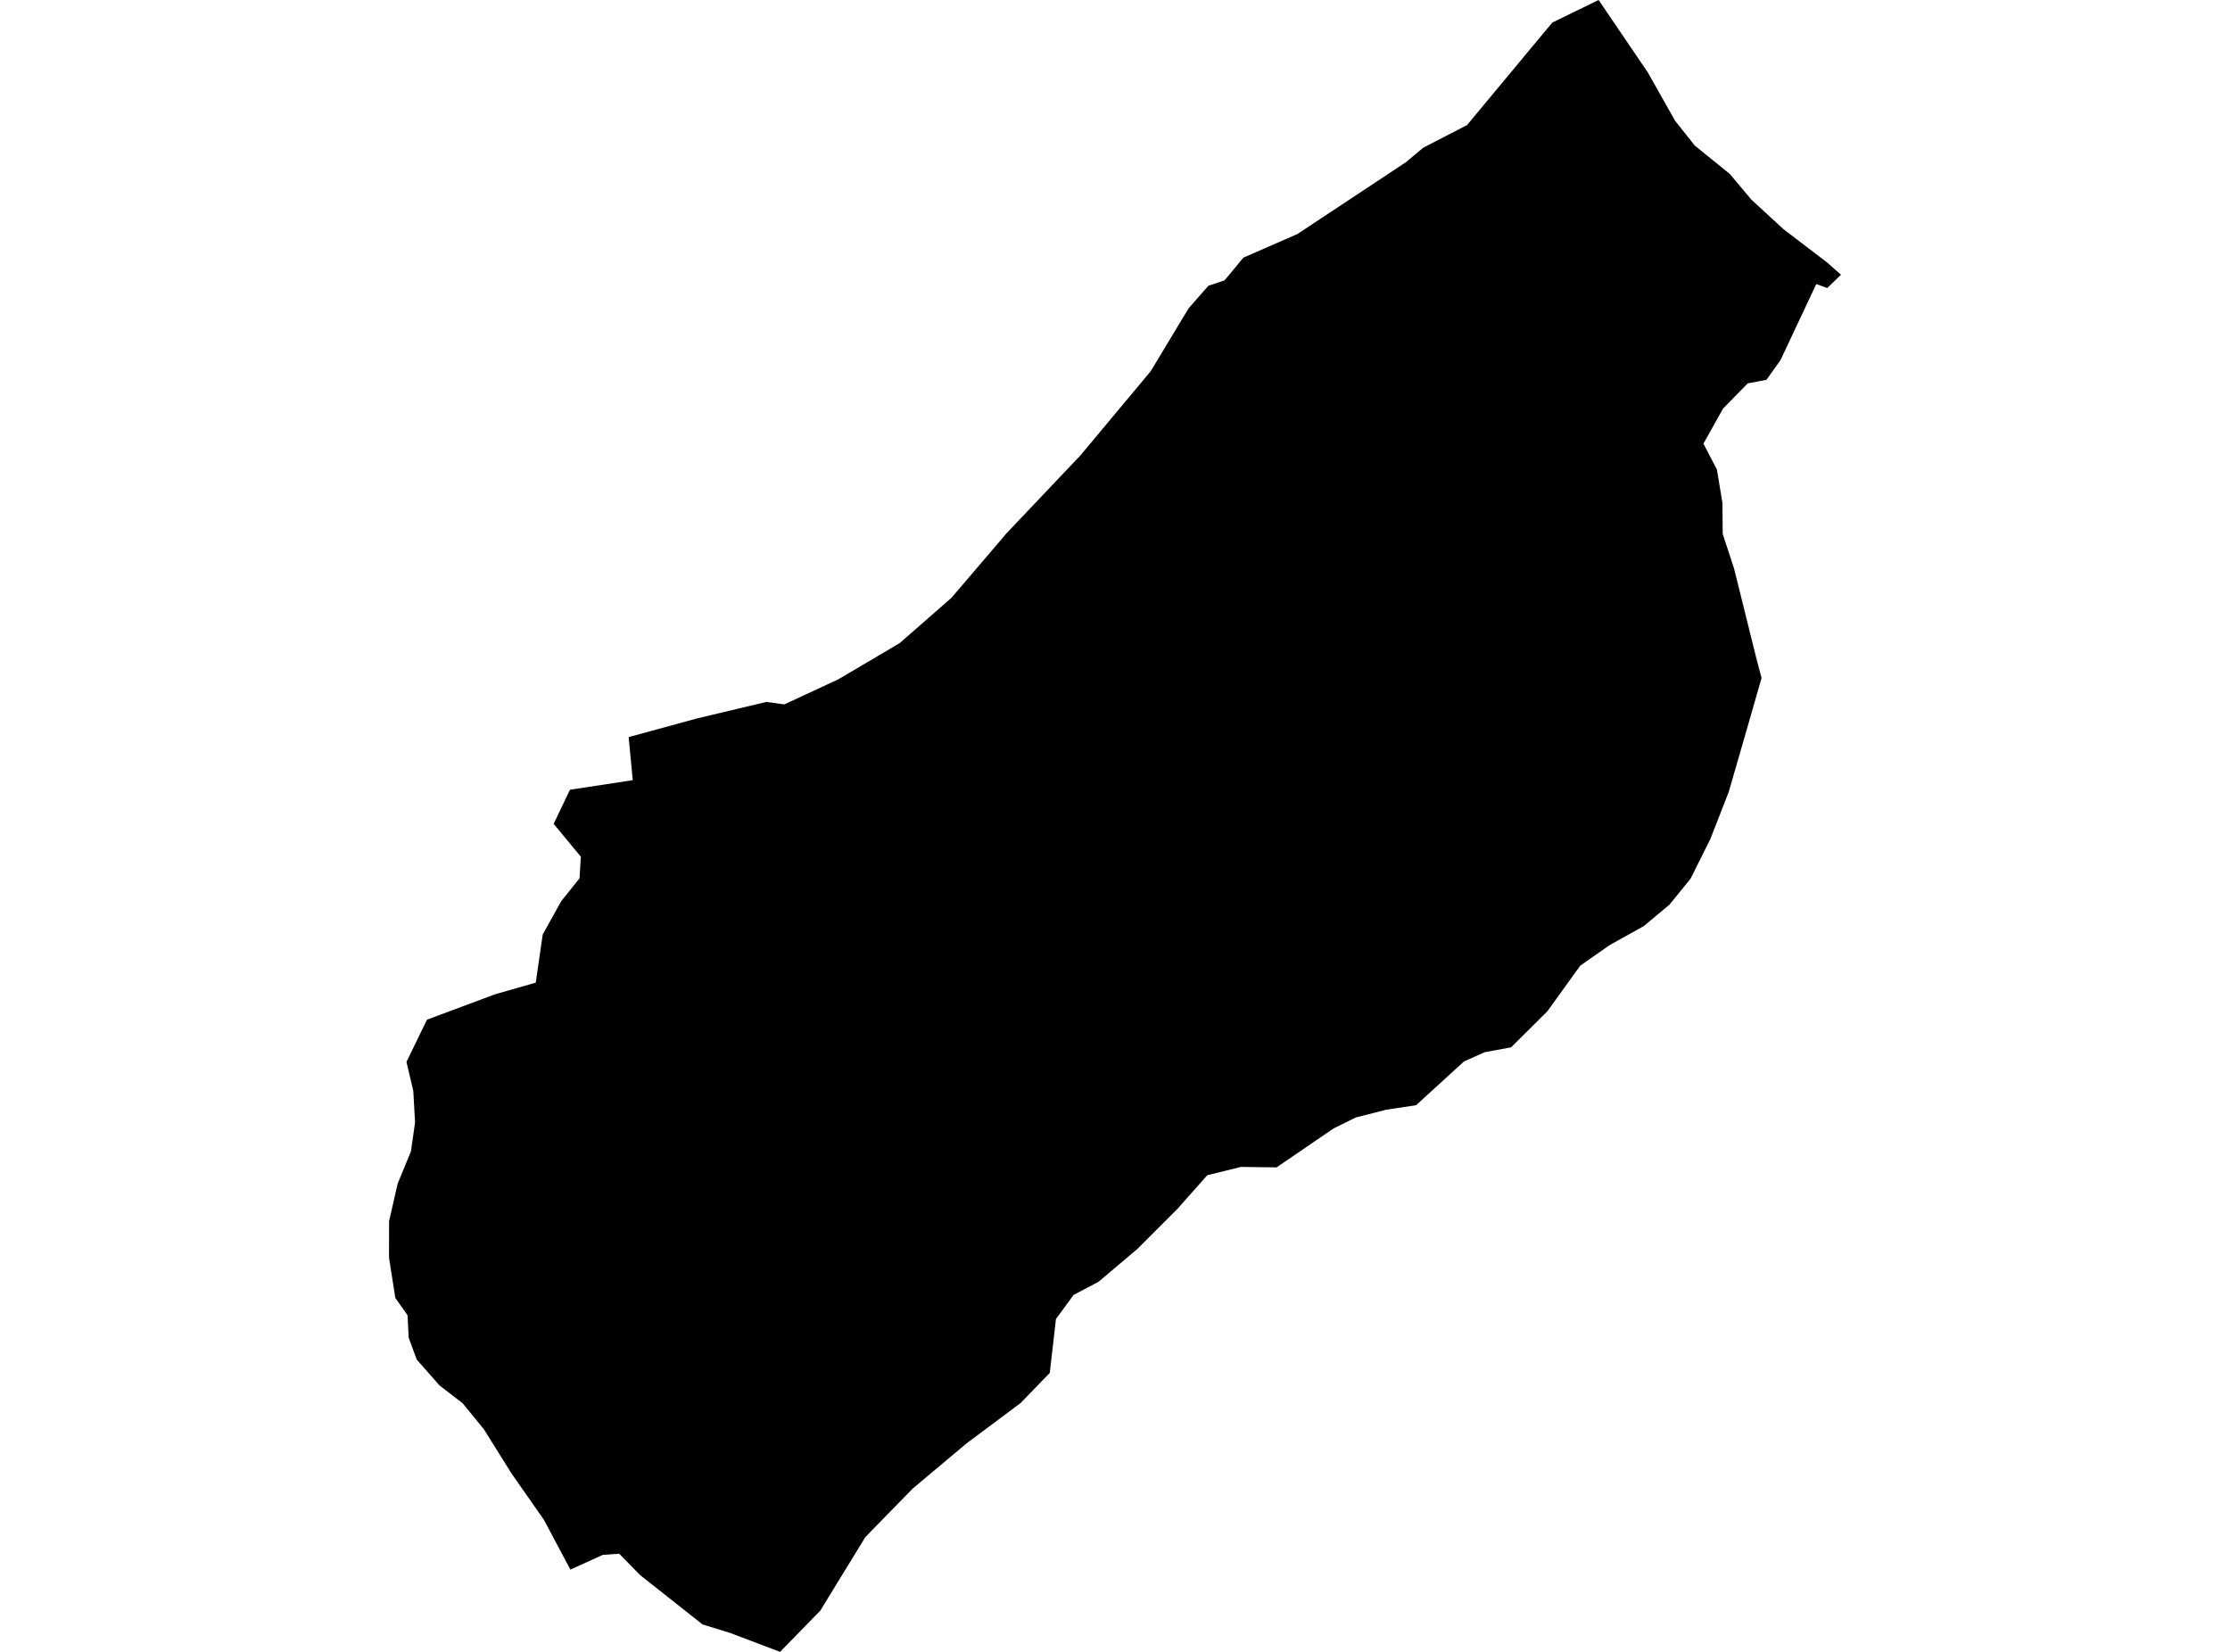 <?xml version='1.0'?>
<svg  baseProfile = 'tiny' width = '540' height = '400' stroke-linecap = 'round' stroke-linejoin = 'round' version='1.1' xmlns='http://www.w3.org/2000/svg'>
<path id='3420801001' title='3420801001'  d='M 445.798 66.532 442.482 69.744 439.816 68.782 431.142 87.223 427.748 91.97 423.209 92.841 417.24 98.94 412.493 107.432 415.757 113.701 417.084 121.75 417.162 129.306 419.906 137.668 425.238 159.139 426.564 164.185 422.442 178.542 418.618 191.755 414.158 203.186 409.385 212.758 404.274 219.052 398.071 224.241 389.774 228.858 382.66 233.838 374.714 244.866 365.923 253.606 359.486 254.802 354.518 257.026 342.905 267.625 335.674 268.717 328.287 270.603 322.942 273.243 309.118 282.684 300.509 282.567 292.342 284.583 285.125 292.724 275.41 302.438 265.995 310.397 259.986 313.557 255.708 319.384 254.199 332.453 247.138 339.749 234.055 349.516 221.05 360.427 211.284 370.414 209.515 372.261 200.737 386.579 198.656 389.999 189.566 399.311 188.902 400 176.847 395.435 170.124 393.355 154.999 381.403 149.953 376.24 146.026 376.487 138.119 380.077 131.708 368.021 123.801 356.707 117.194 346.121 112.018 339.788 106.426 335.483 100.912 329.215 98.962 323.948 98.688 318.486 95.736 314.312 94.332 305.416 94.202 304.467 94.215 295.715 96.283 286.651 99.508 278.809 100.509 271.786 100.08 264.178 98.428 257.156 101.901 249.977 103.409 246.908 119.834 240.783 129.731 237.948 131.421 226.296 135.882 218.246 140.33 212.693 140.629 207.829 140.681 207.491 134.074 199.493 138.015 191.235 153.217 188.92 152.229 178.49 168.849 173.951 185.586 169.972 189.93 170.57 202.974 164.51 212.376 158.97 217.89 155.706 230.401 144.756 239.868 133.676 243.717 129.15 261.599 110.306 278.648 89.889 287.83 74.647 292.615 69.198 296.53 67.885 301.094 62.384 314.164 56.675 340.395 39.313 344.608 35.789 355.246 30.288 372.698 9.298 375.898 5.462 387.108 0 399.007 17.517 405.64 29.261 410.412 35.269 418.865 42.109 424.093 48.339 431.87 55.491 442.482 63.593 445.798 66.532 Z' />
</svg>